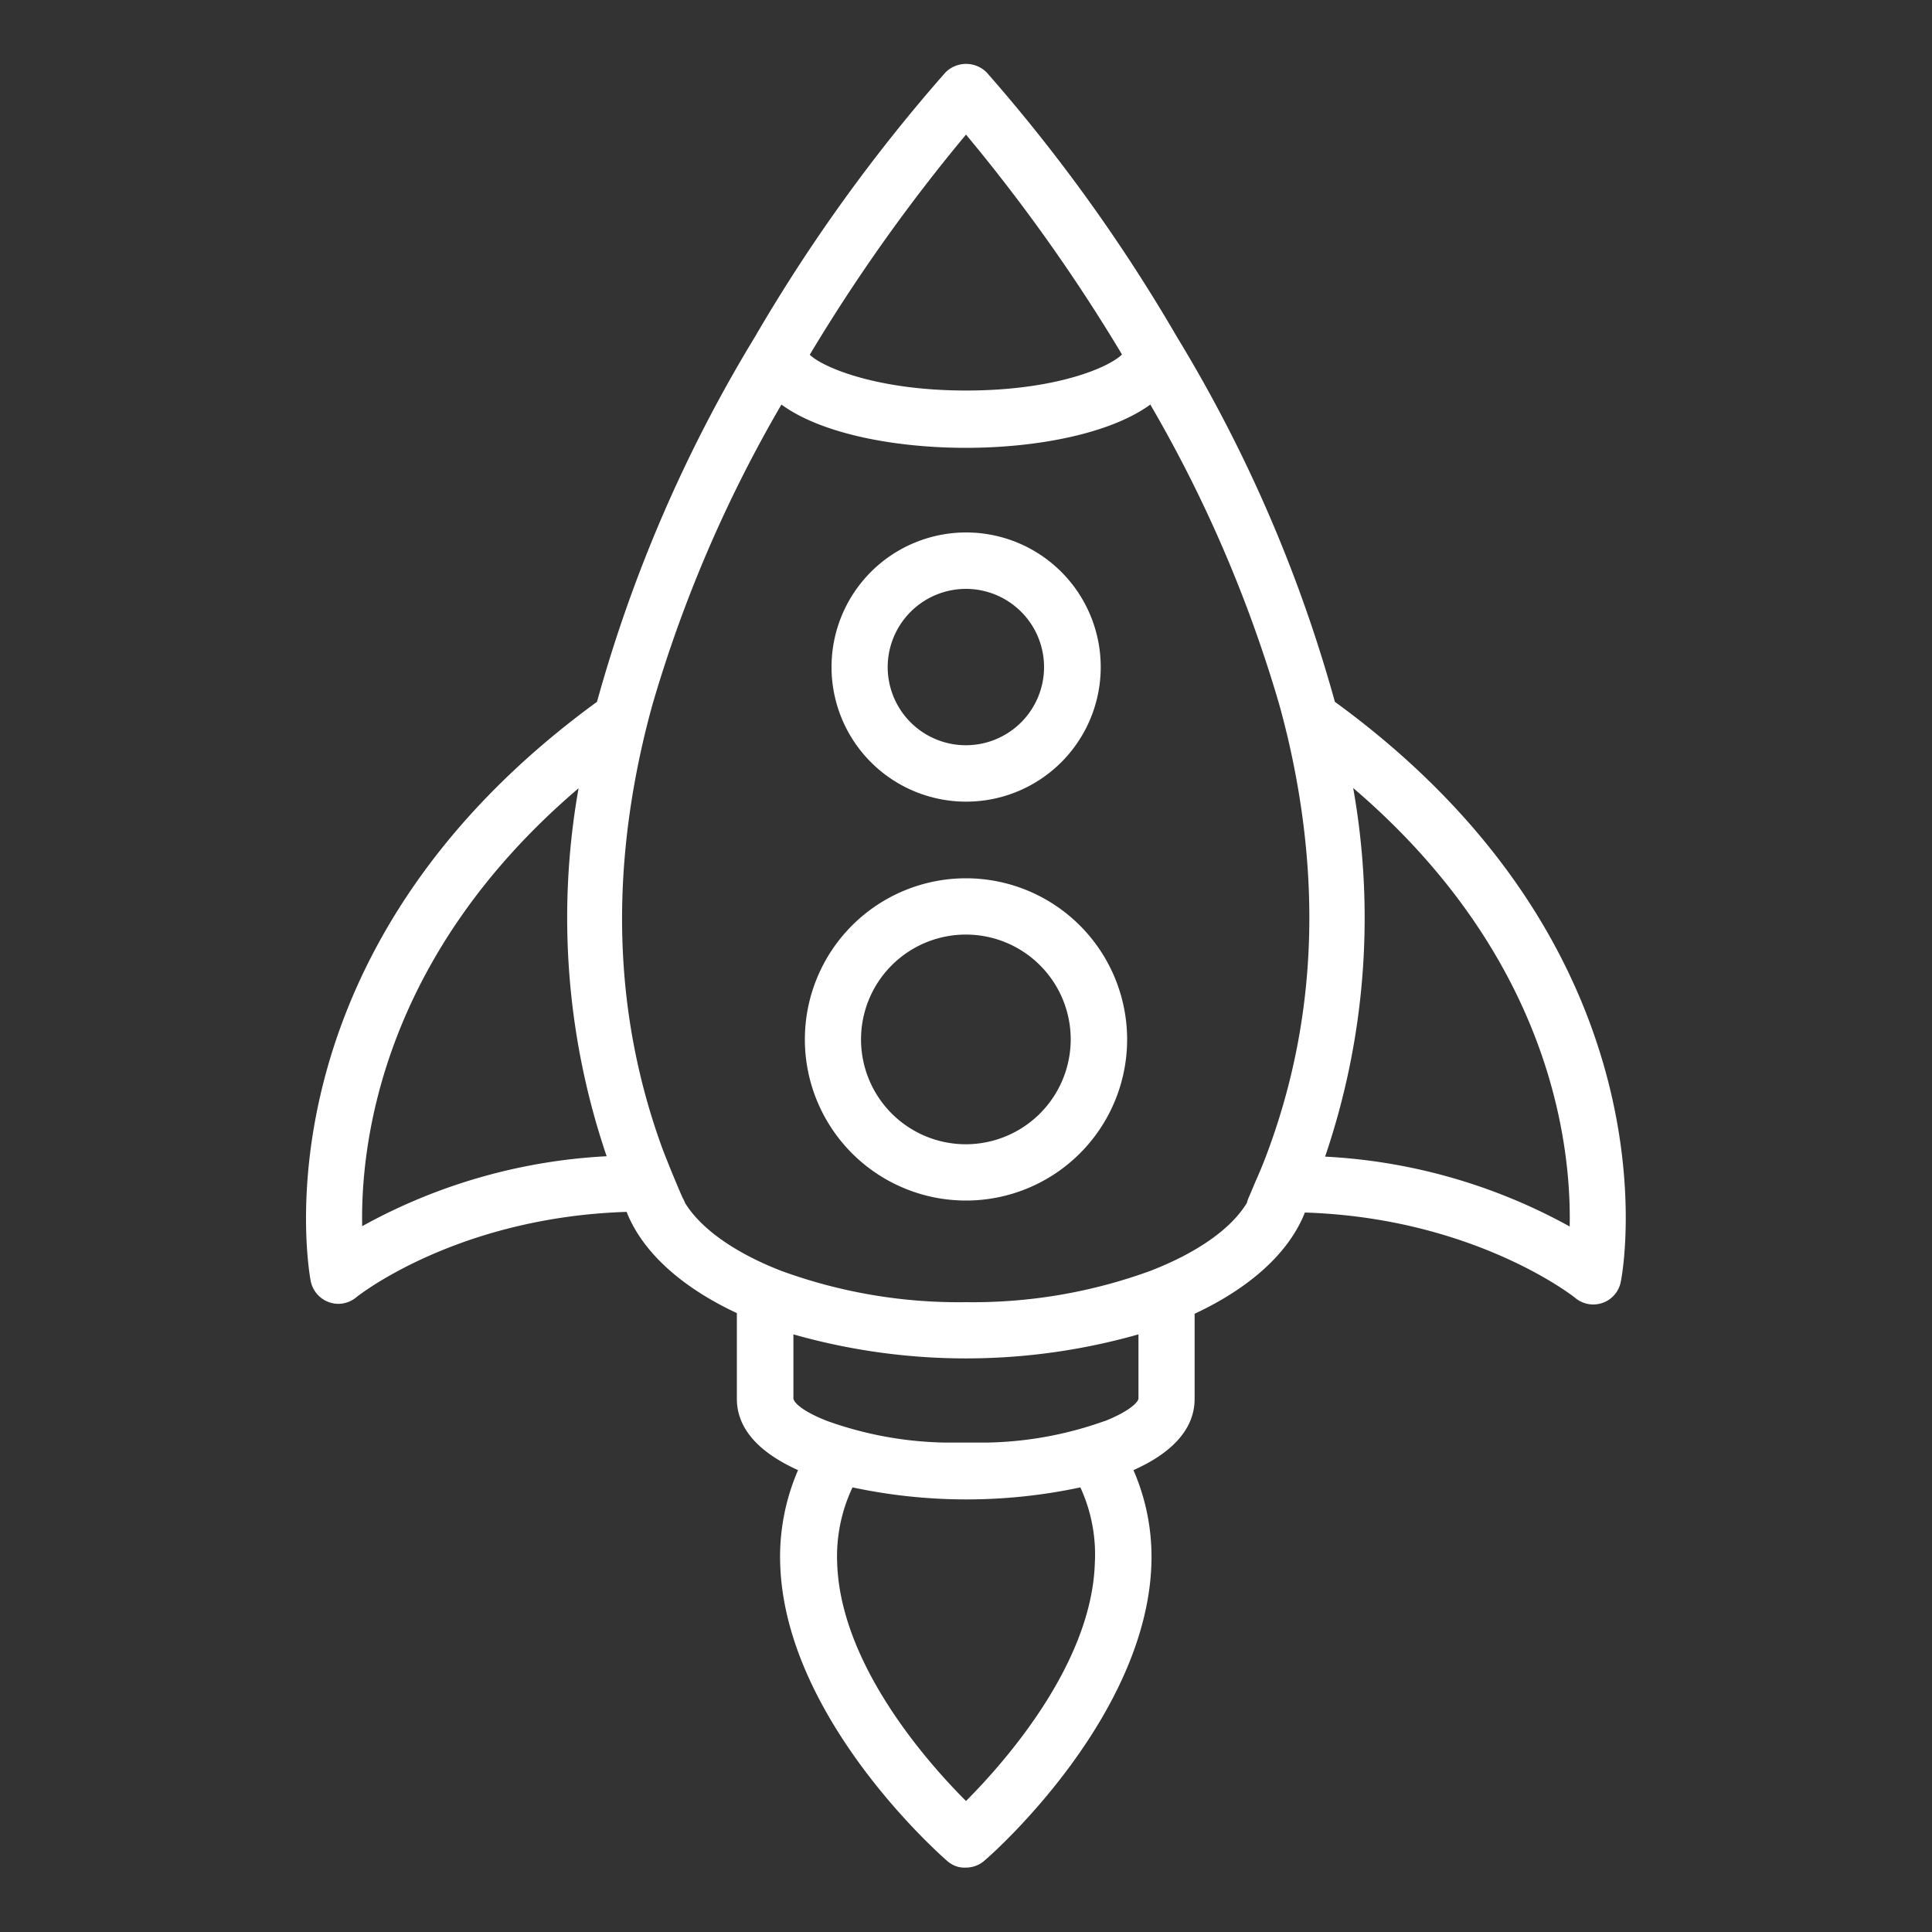 <svg id="Layer_1" data-name="Layer 1" xmlns="http://www.w3.org/2000/svg" viewBox="0 0 150 150"><rect x="0" y="0" width="150" height="150" fill="#333333" stroke="none"/><defs><style>.cls-1{fill:#fff;}</style></defs><title>produccion</title><path class="cls-1" d="M103.64,54.49A111.64,111.64,0,0,0,91.39,26.18h0A130.42,130.42,0,0,0,76.61,5.63a2.26,2.26,0,0,0-3.21,0A130.18,130.18,0,0,0,58.61,26.16,111.85,111.85,0,0,0,46.35,54.49C19.69,73.91,23.92,98.39,24.12,99.44a2.2,2.2,0,0,0,2.15,1.79,2.2,2.2,0,0,0,1.38-.5c.08-.07,7.77-6.22,21-6.64,1.23,3.13,4.28,5.86,8.56,7.86v6.66c0,2.43,1.9,4.25,4.75,5.53a16.94,16.94,0,0,0-1.38,7.45c.46,11.62,11.84,21.91,12.91,22.85a2.14,2.14,0,0,0,.89.5A2.1,2.1,0,0,0,75,145a2.19,2.19,0,0,0,1.51-.61c1.17-1,12.43-11.29,12.88-22.84A16.84,16.84,0,0,0,88,114.14c2.86-1.27,4.75-3.1,4.75-5.53V102c4.28-2,7.33-4.73,8.56-7.86,13.17.42,20.95,6.58,21,6.64a2.2,2.2,0,0,0,1.38.5,2.25,2.25,0,0,0,.75-.13,2.17,2.17,0,0,0,1.4-1.65C126.08,98.39,130.31,73.91,103.64,54.49ZM75,10.45A135.35,135.35,0,0,1,87.11,27.52c-1,1-5.12,2.8-12.11,2.8s-11.18-1.84-12.13-2.78A135.56,135.56,0,0,1,75,10.45ZM28.12,95.2c-.13-6.48,1.55-21,16.8-34A57.52,57.52,0,0,0,47.1,89.77,43.87,43.87,0,0,0,28.12,95.2ZM75,139.83c-3-3-9.72-10.58-10-18.42a12.5,12.5,0,0,1,1.19-5.93,42.33,42.33,0,0,0,17.69,0A12.46,12.46,0,0,1,85,121.41C84.73,129.22,78,136.82,75,139.83Zm10.76-29.5A28.54,28.54,0,0,1,76.7,112c-.55,0-1.12,0-1.71,0s-1.15,0-1.7,0a28.54,28.54,0,0,1-9.05-1.67c-1.63-.63-2.54-1.3-2.64-1.73v-5a49,49,0,0,0,26.79,0v5C88.3,109,87.38,109.7,85.76,110.34ZM98.49,89.23c-.3.83-.63,1.65-1,2.47-.18.42-.35.85-.54,1.27a2.6,2.6,0,0,0-.14.42c-1.21,2-3.82,3.85-7.47,5.27A40.17,40.17,0,0,1,75,101.1a40.13,40.13,0,0,1-14.34-2.43c-3.66-1.42-6.27-3.31-7.47-5.27A2.61,2.61,0,0,0,53,93c-.19-.42-.36-.84-.54-1.26q-.52-1.24-1-2.48c-4.08-11.11-3.81-22-1.46-32q.31-1.31.67-2.6a104,104,0,0,1,10-23.25c3.13,2.29,8.86,3.36,14.32,3.36s11.19-1.08,14.32-3.36a104,104,0,0,1,10,23.25c.24.86.46,1.73.67,2.6C102.3,67.2,102.57,78.11,98.49,89.23Zm23.39,6a43.88,43.88,0,0,0-19-5.43,57.45,57.45,0,0,0,2.18-28.62C120.33,74.23,122,88.72,121.87,95.2Z"/><path class="cls-1" d="M75,62.24A10.45,10.45,0,1,0,64.56,51.8,10.45,10.45,0,0,0,75,62.24Zm0-16.52a6.07,6.07,0,1,1-6.08,6.08A6.08,6.08,0,0,1,75,45.72Z"/><path class="cls-1" d="M75,68.19A12.51,12.51,0,1,0,87.51,80.7,12.52,12.52,0,0,0,75,68.19Zm0,20.65a8.14,8.14,0,1,1,8.13-8.14A8.15,8.15,0,0,1,75,88.84Z"/></svg>